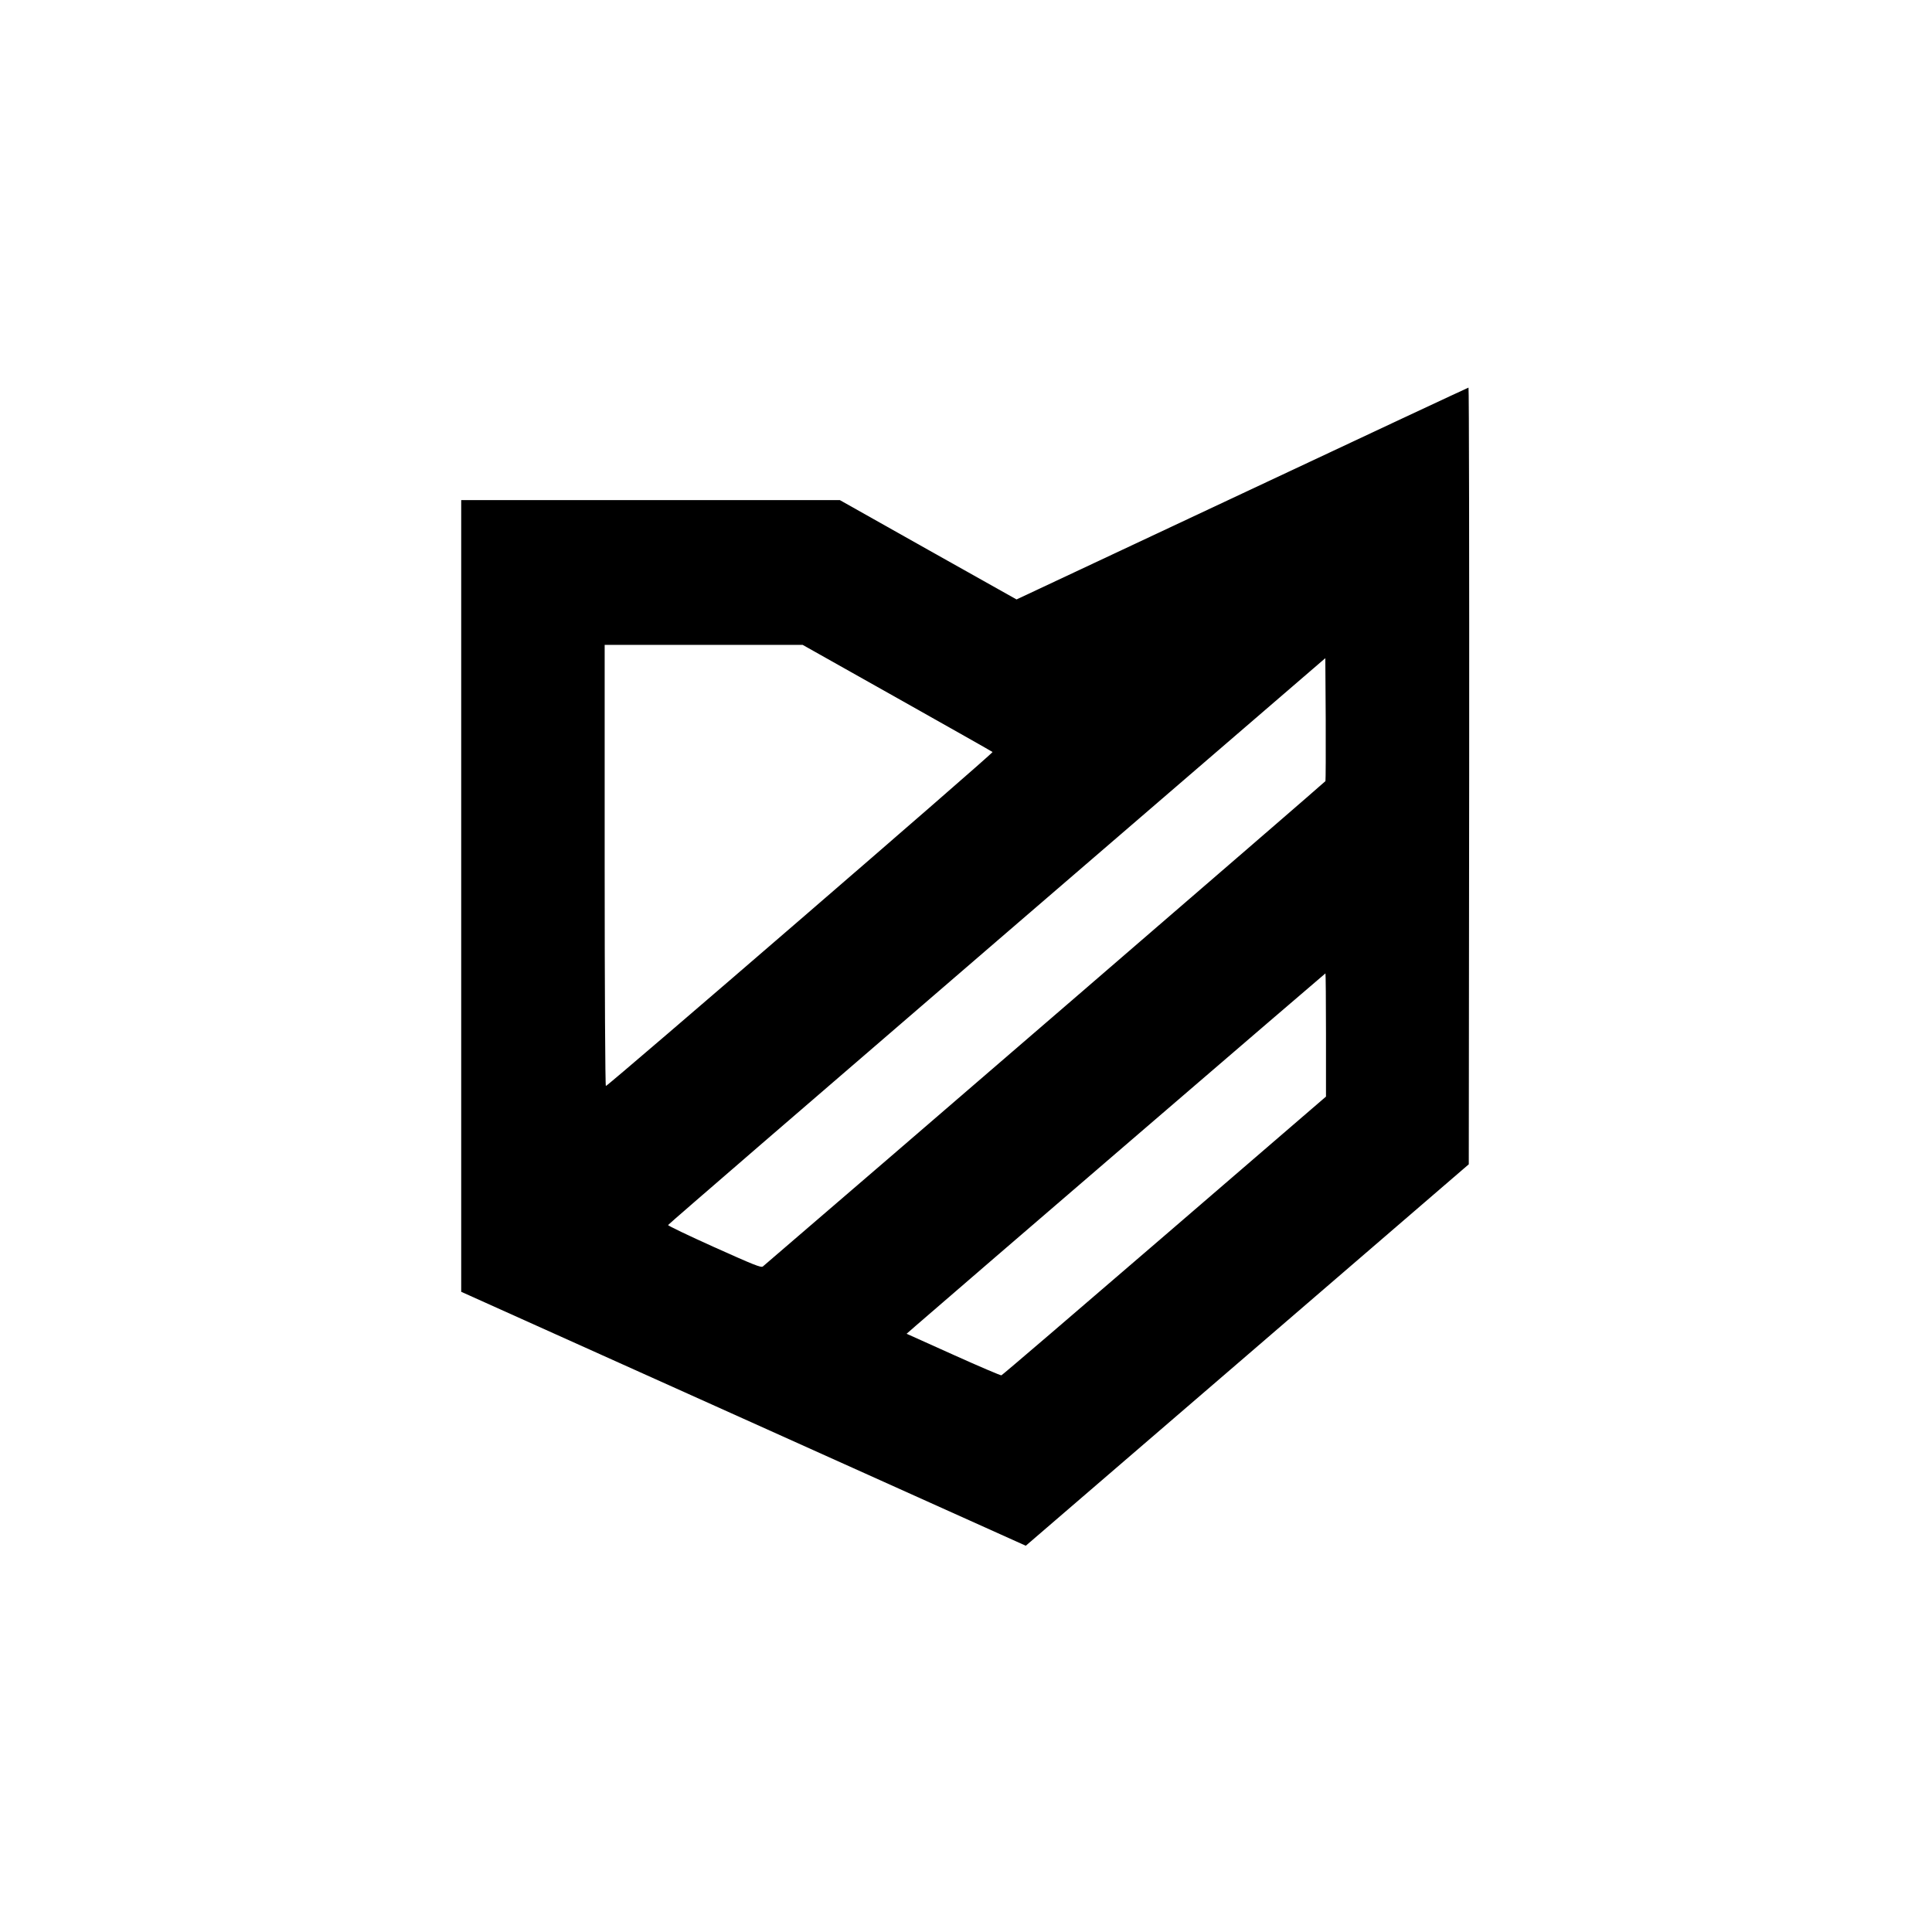 <?xml version="1.0" standalone="no"?>
<!DOCTYPE svg PUBLIC "-//W3C//DTD SVG 20010904//EN"
 "http://www.w3.org/TR/2001/REC-SVG-20010904/DTD/svg10.dtd">
<svg version="1.0" xmlns="http://www.w3.org/2000/svg"
 width="1441pt" height="1441pt" viewBox="0 0 1441 1441"
 preserveAspectRatio="xMidYMid meet">
<g transform="translate(0,1441) scale(0.1,-0.1)"
fill="#000000" stroke="none">
<path d="M9263 10728 l-1681 -789 -659 370 -659 371 -1412 0 -1412 0 0 -2952
0 -2953 2106 -947 2105 -947 1652 1422 1652 1423 3 2897 c1 1593 -1 2897 -5
2896 -5 -1 -765 -356 -1690 -791z m-2572 -1524 c387 -218 708 -399 712 -403 8
-8 -2868 -2491 -2884 -2491 -5 0 -9 725 -9 1645 l0 1645 738 0 739 0 704 -396z
m3195 -620 c-3 -8 -3503 -3027 -4196 -3620 -13 -11 -71 13 -363 144 -191 86
-346 160 -344 165 1 5 1105 958 2452 2118 l2450 2110 3 -453 c1 -249 0 -458
-2 -464z m4 -1893 l0 -460 -1205 -1038 c-663 -571 -1210 -1040 -1216 -1041 -5
-2 -167 67 -358 153 l-349 157 71 62 c271 236 3050 2626 3053 2626 2 0 4 -207
4 -459z"/>
</g>
</svg>
